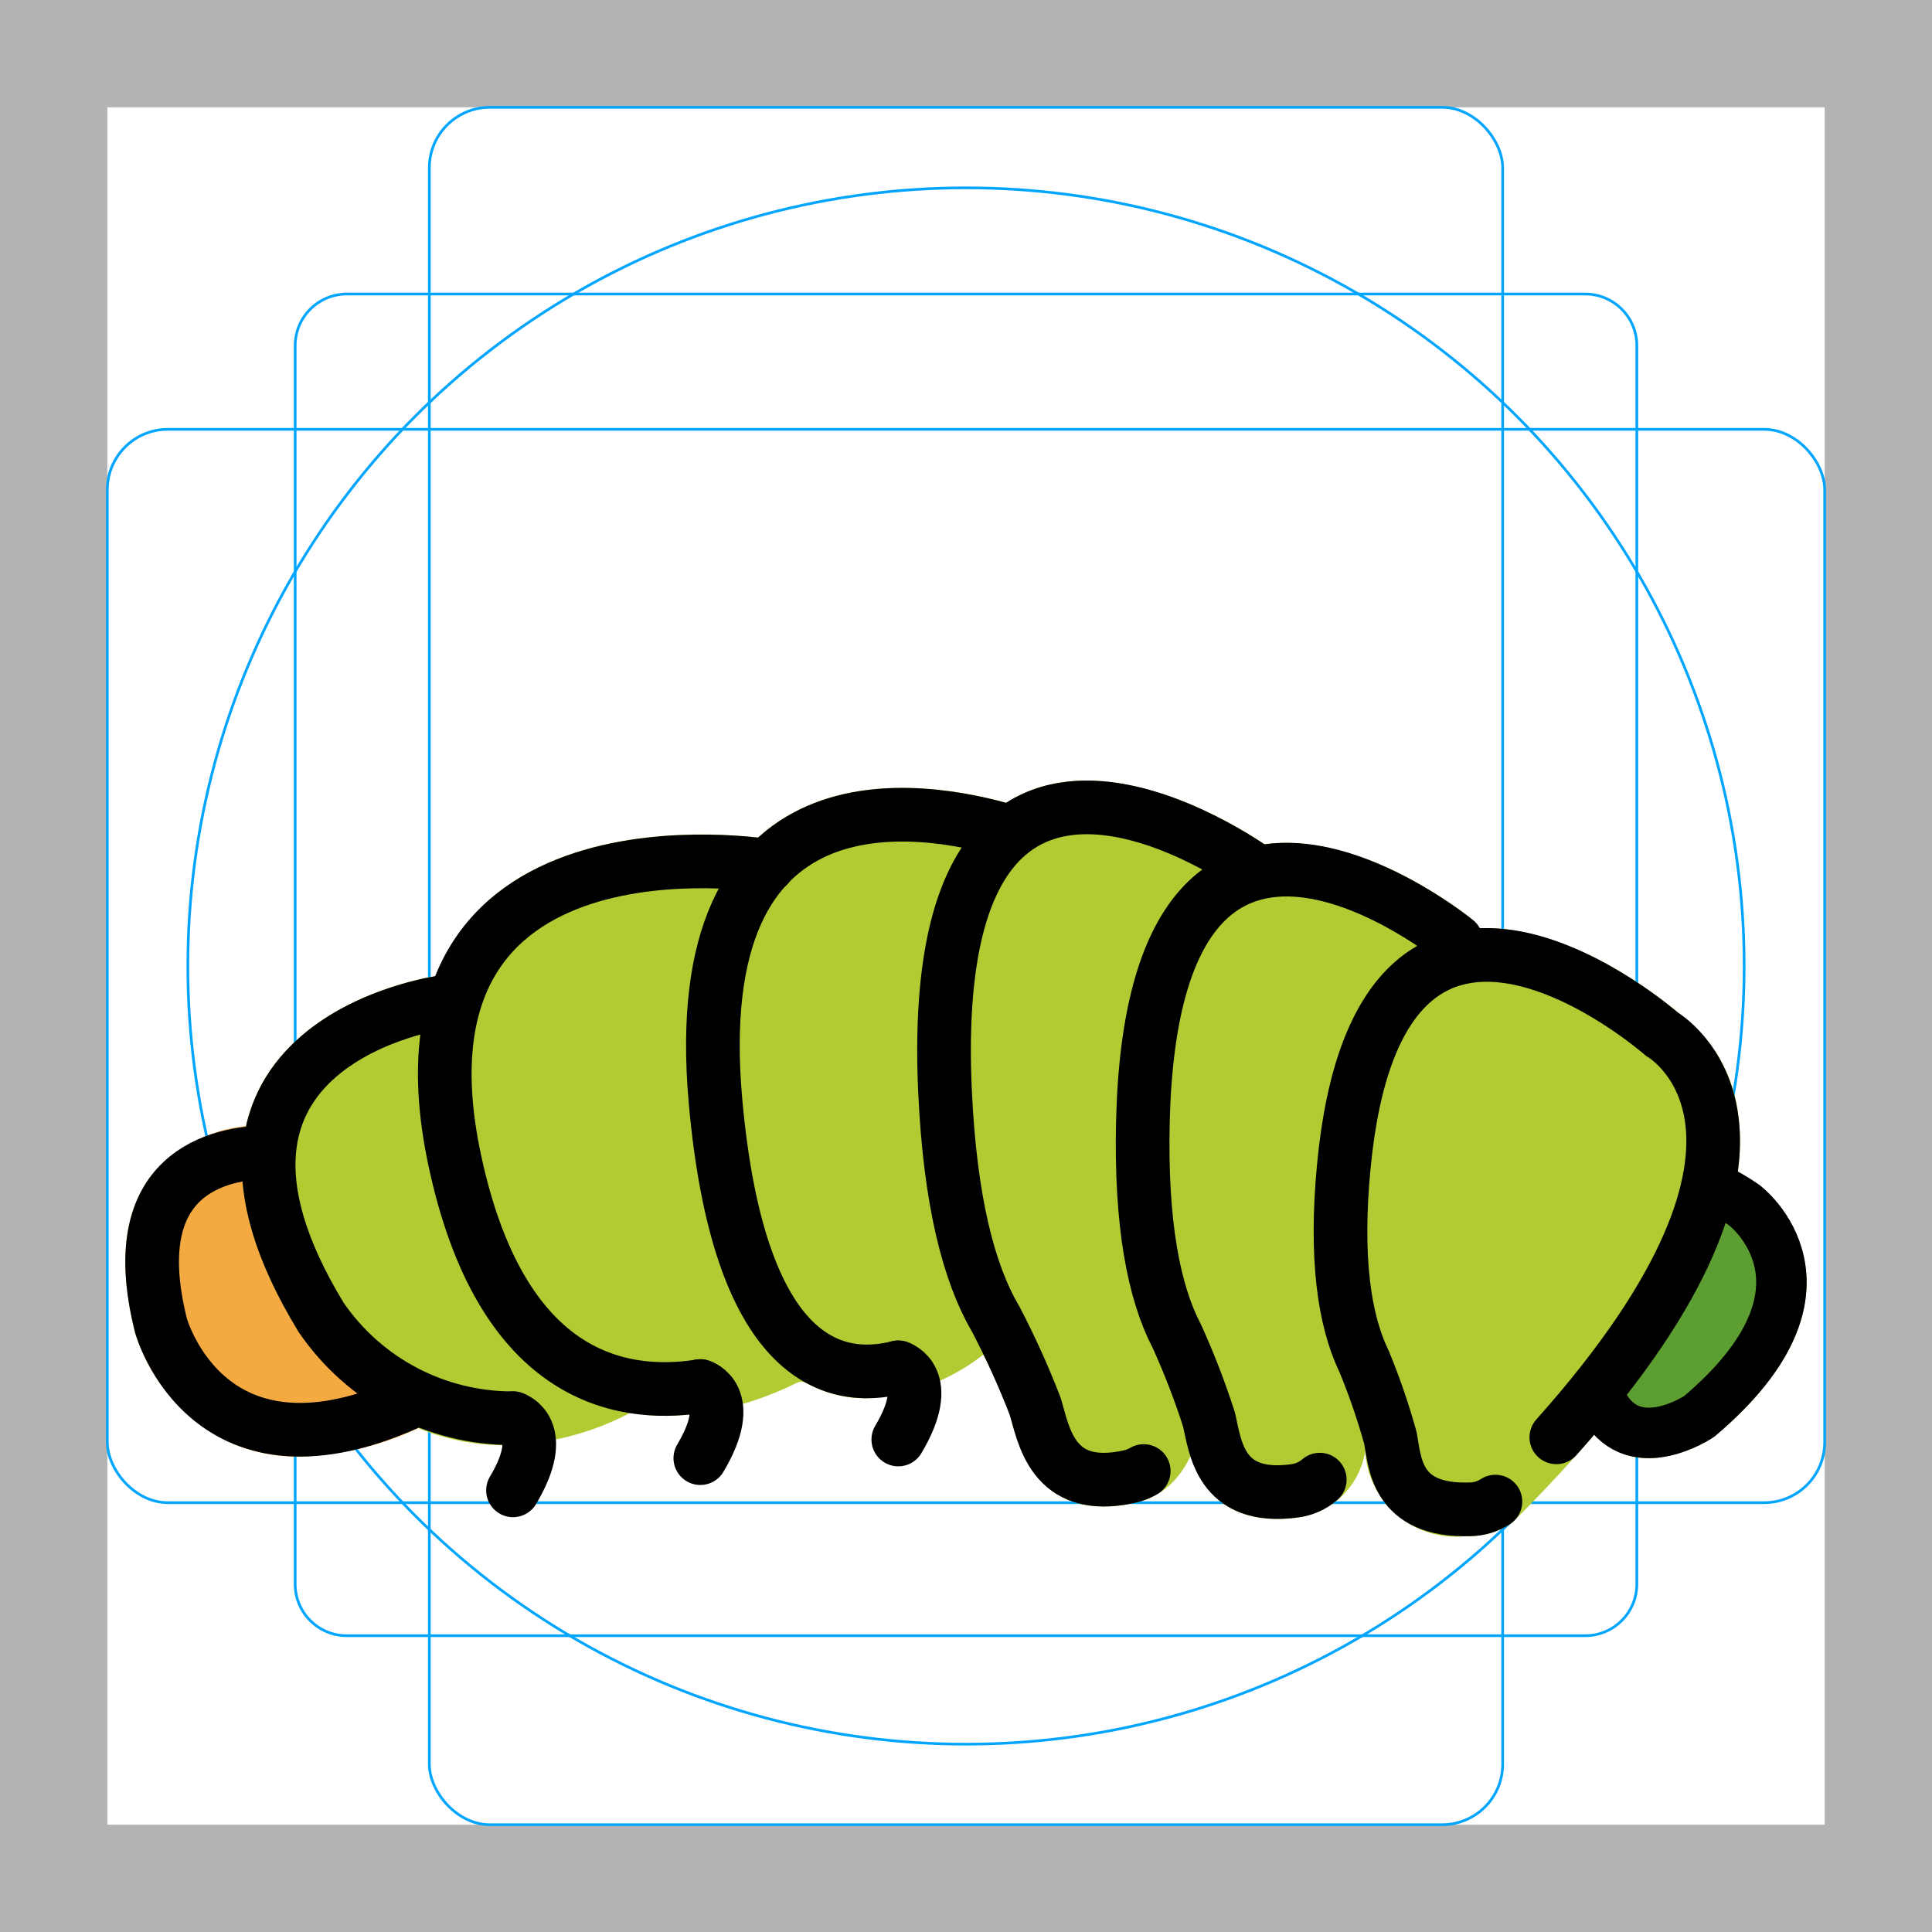 <svg id="emoji" viewBox="0 0 72 72" xmlns="http://www.w3.org/2000/svg">
  <g id="grid">
    <path fill="#b3b3b3" d="m68,4v64H4V4h64M72,0H0v72h72V0Z"/>
    <path fill="none" stroke="#00a5ff" stroke-miterlimit="10" stroke-width="0.1" d="m12.923,10.958h46.154c1.062,0,1.923.861,1.923,1.923h0v46.154c0,1.062-.861,1.923-1.923,1.923H12.923c-1.062,0-1.923-.861-1.923-1.923h0V12.881c0-1.062.861-1.923,1.923-1.923h0Z"/>
    <rect x="16" y="4" rx="2.254" ry="2.254" width="40" height="64" fill="none" stroke="#00a5ff" stroke-miterlimit="10" stroke-width="0.1"/>
    <rect x="4" y="16" rx="2.254" ry="2.254" width="64" height="40" fill="none" stroke="#00a5ff" stroke-miterlimit="10" stroke-width="0.1"/>
    <circle cx="36" cy="36" r="29" fill="none" stroke="#00a5ff" stroke-miterlimit="10" stroke-width="0.1"/>
  </g>
  <g id="color">
    <path fill="#f4aa41" d="m16.422,52.511c.01-.025.011-.051.019-.077.17-.477-.048-1.004-.503-1.224-1.24-.608-2.31-1.512-3.115-2.634-1.157-1.628-1.783-3.573-1.795-5.569.045-.55-.365-1.033-.915-1.079-.033-.002-.062.011-.094.012l-.007-.001h-.01c-1.657-.082-3.26.6-4.35,1.851-1.046,1.353-1.257,3.318-.621,5.861.544,1.77,1.79,3.239,3.447,4.066.847.385,1.768.579,2.698.569,1.651-.055,3.27-.473,4.741-1.225.204-.132.375-.31.497-.52.006-.01.004-.021.008-.031Z"/>
    <path fill="#b1cc33" d="m47.406,31.66c-.229-.167-5.621-4.059-9.578-1.938-.107.057-.197.141-.299.206-2.319-.637-6.243-1.208-9.022,1.064-.083.068-.151.153-.231.225-1.703-.196-7.35-.553-10.54,2.79-.645.686-1.153,1.49-1.496,2.368-.756.123-5.035.96-6.638,4.331-1.14,2.396-.63,5.394,1.525,8.928.035.055,2.771,4.227,7.683,4.227,1.629-.035,3.227-.447,4.67-1.203.431.068.867.103,1.304.104.492-.001.984-.04,1.471-.116,1.194-.196,2.352-.57,3.436-1.108.12-.06.259-.054.376.011.685.377,1.457.572,2.241.562,1.566-.083,3.069-.643,4.308-1.604.018-.014.044-.008.054.012.358.708.677,1.435.954,2.178l.084.296c.252.912.869,3.152,3.421,3.151.396-.003.789-.05,1.175-.138,1.988-.44,2.91-2.698,2.53-6.196-.003-.026-.018-.046-.023-.071-.013-.061-.032-.121-.057-.179-.024-.067-.055-.13-.093-.19-.013-.019-.015-.041-.029-.06-1.751-2.278-1.919-5.788-.501-10.43.856-2.799,1.935-4.67,3.208-5.562.006-.004.009-.011.015-.015.464-.285.608-.892.323-1.356-.069-.113-.161-.21-.269-.287l0.0.001Z"/>
    <path fill="#b1cc33" d="m55.64,35.402c-.055-.26-.211-.487-.434-.631-.051-.185-.157-.352-.303-.477-.213-.173-5.245-4.237-9.211-2.415-2.591,1.19-3.97,4.516-4.099,9.883-.089,3.69.367,6.535,1.353,8.449.434.947.812,1.919,1.133,2.91l.061.276c.192.911.68,3.21,3.453,3.209.264-.001.528-.019.79-.056,1.071-.153,1.971-.881,2.344-1.897.019-.043.035-.087.048-.133.229-.821.36-1.666.393-2.518,0-.03-.015-.056-.017-.086-.017-.134-.056-.264-.116-.385-.011-.02-.011-.042-.023-.061-.575-.914-1.073-3.005-.173-7.777.803-4.26,2.196-6.718,4.029-7.106.54-.115.885-.646.771-1.186Z"/>
    <path fill="#b1cc33" d="m54.6,57.251c-1.859.19-3.521-1.163-3.711-3.022-.007-.07-.012-.14-.015-.21l-.043-.246c-.253-.909-.562-1.801-.927-2.671-.858-1.807-1.137-4.408-.822-7.718.439-4.625,1.905-7.463,4.359-8.437,3.838-1.522,8.484,2.272,9.097,2.792,1.262.902,2.078,2.3,2.244,3.842.528,3.943-2.279,9.019-8.346,15.085-.048.048-.101.091-.157.128-.435.284-.941.441-1.46.452-.074.003-.148.004-.22.004Zm1.13-1.291h0Z"/>
    <path fill="#5c9e31" d="m65.575,44.167c-.309-.218-.634-.413-.972-.585-.117-.117-.261-.203-.42-.248-.534-.14-1.081.178-1.223.712-.877,2.813-2.222,5.458-3.978,7.825-.315.454-.202,1.077.252,1.391,0,0,0.0 0.0 0.0 0l.014.006c.383.505.93.861,1.548,1.005.351.075.713.089,1.069.042.708-.103,1.385-.359,1.985-.75.028-.019.055-.039.081-.061,2.306-1.95,3.448-3.916,3.395-5.842-.06-1.361-.697-2.632-1.751-3.495Z"/>
  </g>
  <g id="line">
    <path fill="none" stroke="#000" stroke-linecap="round" stroke-linejoin="round" stroke-width="2" d="m16.487,37.35s-10.786,1.469-4.518,11.747c1.615,2.358,4.291,3.764,7.149,3.756"/>
    <path fill="none" stroke="#000" stroke-linecap="round" stroke-linejoin="round" stroke-width="2" d="m10.012,42.938c-1.861.018-5.438.76-4.016,6.45,0,0,1.749,6.428,9.495,2.769"/>
    <path fill="none" stroke="#000" stroke-linecap="round" stroke-linejoin="round" stroke-width="2" d="m28.613,32.27s-14.523-2.403-11.665,10.977c1.7,7.959,6.015,8.902,9.151,8.41"/>
    <path fill="none" stroke="#000" stroke-linecap="round" stroke-linejoin="round" stroke-width="2" d="m37.617,30.993c-3.314-.989-12.079-2.466-10.95,10.068.86,9.546,4.309,10.53,6.811,9.895"/>
    <path fill="none" stroke="#000" stroke-linecap="round" stroke-linejoin="round" stroke-width="2" d="m46.815,32.467s-12.373-9.055-11.598,8.171c.188,4.165.904,6.834,1.874,8.495l.027.046c.546,1.046,1.032,2.122,1.458,3.223.319,1.034.612,3.268,3.509,2.628.189-.041.371-.112.538-.209"/>
    <path fill="none" stroke="#000" stroke-linecap="round" stroke-linejoin="round" stroke-width="2" d="m54.27,35.069s-11.295-9.24-11.677,6.717c-.092,3.858.421,6.373,1.245,7.975l.023.044c.455,1.003.852,2.031,1.19,3.079.239.977.374,3.06,3.199,2.675.346-.044.67-.189.934-.417"/>
    <path fill="none" stroke="#000" stroke-linecap="round" stroke-linejoin="round" stroke-width="2" d="m55.73,55.96c-.281.182-.607.282-.941.288-2.794.09-2.8-1.777-2.975-2.668-.269-.968-.596-1.919-.98-2.847l-.02-.041c-.71-1.5-1.061-3.785-.736-7.211,1.346-14.172,11.862-4.936,11.862-4.936,0,0,6.269,3.58-3.94,15.02"/>
    <path fill="none" stroke="#000" stroke-linecap="round" stroke-linejoin="round" stroke-width="2" d="m19.118,52.853s1.362.4,0,2.688"/>
    <path fill="none" stroke="#000" stroke-linecap="round" stroke-linejoin="round" stroke-width="2" d="m26.099,51.653s1.362.4,0,2.688"/>
    <path fill="none" stroke="#000" stroke-linecap="round" stroke-linejoin="round" stroke-width="2" d="m33.477,50.958s1.362.4,0,2.688"/>
    <path fill="none" stroke="#000" stroke-linecap="round" stroke-linejoin="round" stroke-width="1.881" d="m59.804,52.439c1.159,1.939,3.52.346,3.52.346,5.708-4.829,1.69-7.864,1.69-7.864-.332-.235-.684-.44-1.052-.612"/>
  </g>
</svg>
